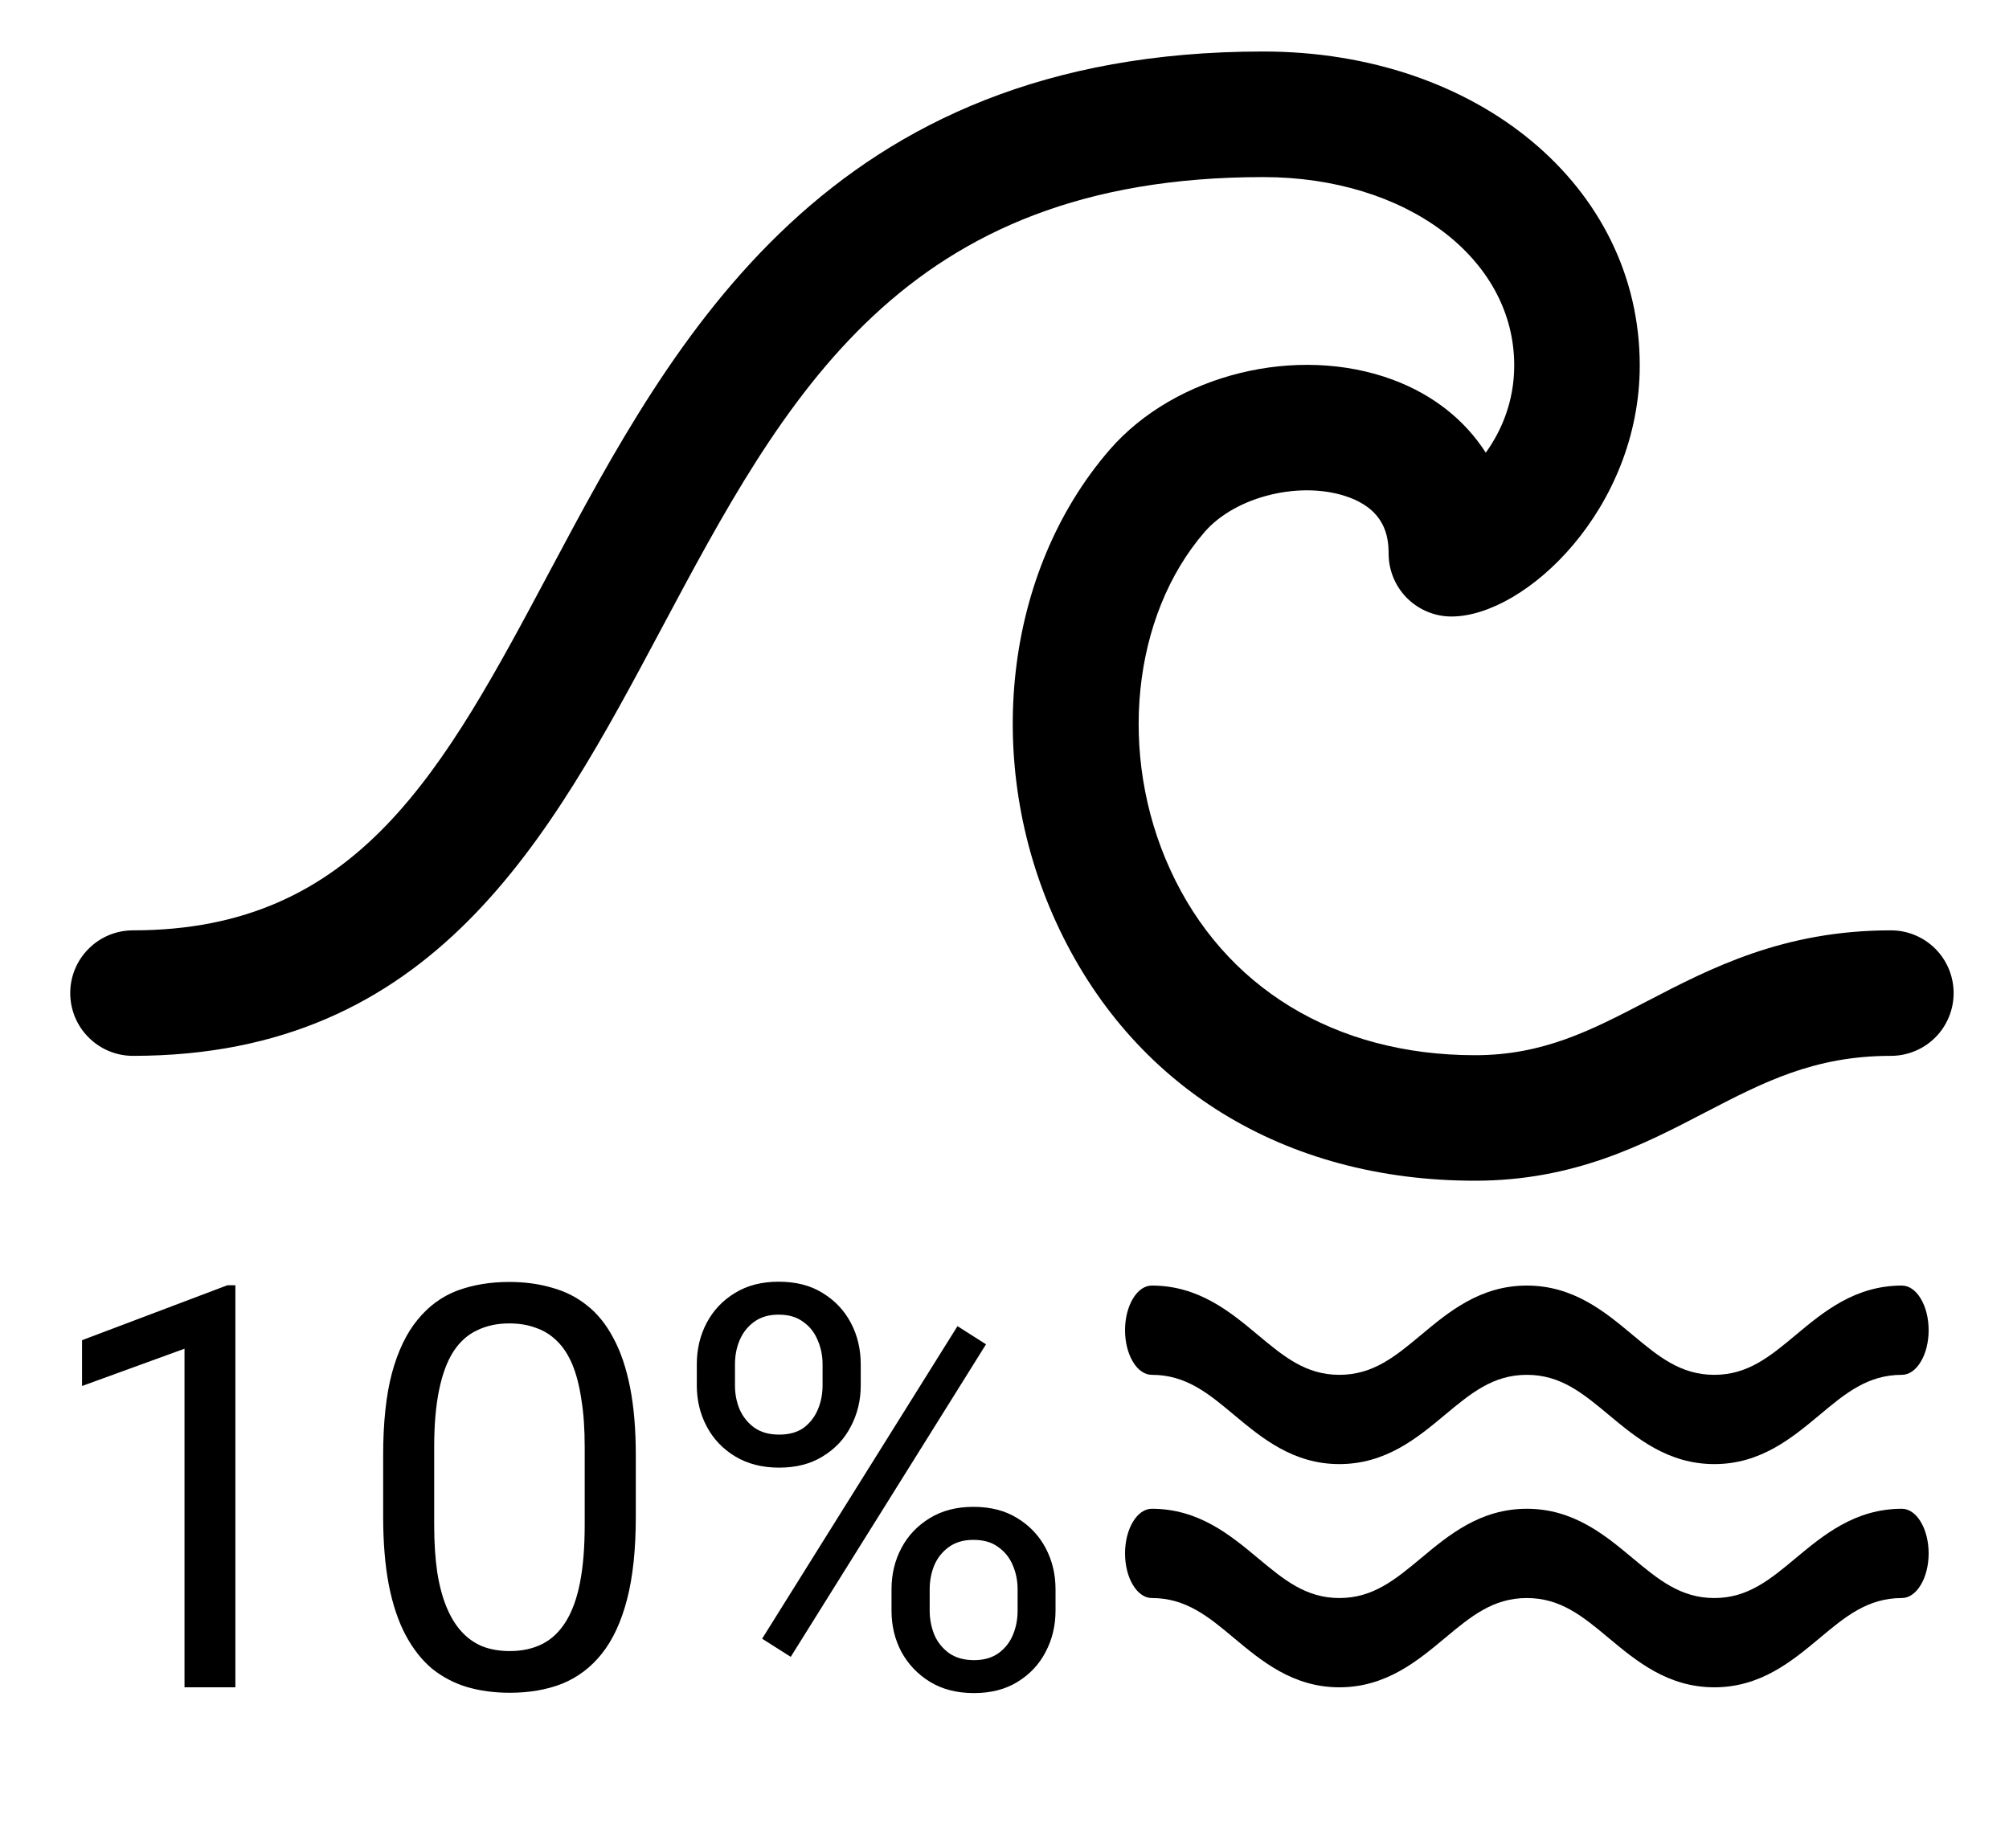<svg width="25" height="23" viewBox="0 0 25 23" fill="#000" xmlns="http://www.w3.org/2000/svg">
    <path d="M24 19.333C24 19.481 23.965 19.622 23.902 19.726C23.84 19.83 23.755 19.889 23.667 19.889C23.241 19.889 22.963 20.12 22.643 20.388C22.299 20.675 21.909 21 21.333 21C20.755 21 20.363 20.674 20.018 20.386C19.698 20.119 19.422 19.889 19 19.889C18.578 19.889 18.302 20.119 17.982 20.386C17.637 20.674 17.245 21 16.667 21C16.091 21 15.701 20.675 15.357 20.388C15.037 20.12 14.759 19.889 14.333 19.889C14.245 19.889 14.16 19.83 14.098 19.726C14.035 19.622 14 19.481 14 19.333C14 19.186 14.035 19.045 14.098 18.941C14.16 18.836 14.245 18.778 14.333 18.778C14.917 18.778 15.31 19.106 15.656 19.394C15.974 19.659 16.249 19.889 16.667 19.889C17.088 19.889 17.364 19.658 17.684 19.392C18.029 19.104 18.421 18.778 19 18.778C19.579 18.778 19.971 19.104 20.316 19.392C20.636 19.658 20.912 19.889 21.333 19.889C21.751 19.889 22.026 19.659 22.344 19.394C22.69 19.106 23.083 18.778 23.667 18.778C23.755 18.778 23.84 18.836 23.902 18.941C23.965 19.045 24 19.186 24 19.333ZM24 16.556C24 16.703 23.965 16.844 23.902 16.948C23.84 17.053 23.755 17.111 23.667 17.111C23.241 17.111 22.963 17.342 22.643 17.61C22.299 17.897 21.909 18.222 21.333 18.222C20.755 18.222 20.363 17.896 20.018 17.608C19.698 17.342 19.422 17.111 19 17.111C18.578 17.111 18.302 17.342 17.982 17.608C17.637 17.896 17.245 18.222 16.667 18.222C16.091 18.222 15.701 17.897 15.357 17.61C15.037 17.342 14.759 17.111 14.333 17.111C14.245 17.111 14.16 17.053 14.098 16.948C14.035 16.844 14 16.703 14 16.556C14 16.408 14.035 16.267 14.098 16.163C14.16 16.058 14.245 16 14.333 16C14.917 16 15.31 16.328 15.656 16.617C15.974 16.882 16.249 17.111 16.667 17.111C17.088 17.111 17.364 16.881 17.684 16.614C18.029 16.326 18.421 16 19 16C19.579 16 19.971 16.326 20.316 16.614C20.636 16.881 20.912 17.111 21.333 17.111C21.751 17.111 22.026 16.882 22.344 16.617C22.69 16.328 23.083 16 23.667 16C23.755 16 23.84 16.058 23.902 16.163C23.965 16.267 24 16.408 24 16.556Z" fill="current"/>
    <path d="M0.874 12.36C0.874 12.153 0.956 11.954 1.103 11.808C1.249 11.661 1.448 11.579 1.655 11.579C4.458 11.579 5.515 9.598 6.851 7.091C8.383 4.217 10.29 0.641 15.718 0.641C18.39 0.641 20.405 2.32 20.405 4.548C20.405 6.33 18.983 7.673 18.061 7.673C17.854 7.673 17.656 7.59 17.509 7.444C17.363 7.297 17.28 7.099 17.28 6.891C17.28 6.669 17.23 6.355 16.79 6.191C16.205 5.974 15.38 6.171 14.99 6.621C14.085 7.667 13.908 9.395 14.562 10.823C15.232 12.291 16.615 13.133 18.355 13.133C19.204 13.133 19.801 12.823 20.492 12.463C21.288 12.049 22.192 11.579 23.53 11.579C23.738 11.579 23.936 11.661 24.083 11.808C24.229 11.954 24.311 12.153 24.311 12.36C24.311 12.567 24.229 12.766 24.083 12.912C23.936 13.059 23.738 13.141 23.53 13.141C22.573 13.141 21.943 13.47 21.212 13.849C20.45 14.246 19.586 14.695 18.355 14.695C15.976 14.695 14.076 13.521 13.14 11.473C12.227 9.476 12.496 7.115 13.808 5.598C14.624 4.657 16.141 4.283 17.335 4.727C17.836 4.914 18.23 5.229 18.489 5.634C18.68 5.369 18.843 5.002 18.843 4.548C18.843 3.212 17.499 2.204 15.718 2.204C11.227 2.204 9.772 4.934 8.23 7.826C6.837 10.439 5.397 13.141 1.655 13.141C1.448 13.141 1.249 13.059 1.103 12.912C0.956 12.766 0.874 12.567 0.874 12.36Z" fill="current"/>
    <path d="M2.929 15.996V21H2.296V16.786L1.021 17.25V16.68L2.83 15.996H2.929ZM7.912 18.115V18.874C7.912 19.282 7.876 19.626 7.803 19.906C7.73 20.186 7.625 20.412 7.488 20.583C7.352 20.754 7.186 20.878 6.993 20.956C6.801 21.031 6.585 21.068 6.343 21.068C6.152 21.068 5.975 21.044 5.813 20.997C5.652 20.949 5.506 20.872 5.376 20.768C5.248 20.66 5.139 20.521 5.048 20.351C4.957 20.18 4.887 19.972 4.839 19.729C4.792 19.485 4.768 19.2 4.768 18.874V18.115C4.768 17.707 4.804 17.366 4.877 17.09C4.952 16.814 5.058 16.593 5.195 16.427C5.332 16.258 5.496 16.137 5.687 16.064C5.881 15.992 6.097 15.955 6.336 15.955C6.53 15.955 6.708 15.979 6.87 16.027C7.034 16.072 7.18 16.146 7.307 16.249C7.435 16.349 7.543 16.484 7.632 16.652C7.723 16.819 7.792 17.023 7.84 17.264C7.888 17.506 7.912 17.789 7.912 18.115ZM7.276 18.977V18.009C7.276 17.786 7.263 17.59 7.235 17.421C7.21 17.25 7.173 17.105 7.123 16.984C7.072 16.863 7.009 16.765 6.931 16.69C6.856 16.615 6.768 16.56 6.668 16.526C6.57 16.489 6.459 16.471 6.336 16.471C6.186 16.471 6.053 16.5 5.937 16.557C5.82 16.611 5.722 16.699 5.643 16.82C5.565 16.941 5.506 17.099 5.465 17.295C5.424 17.491 5.403 17.729 5.403 18.009V18.977C5.403 19.2 5.416 19.397 5.441 19.568C5.468 19.739 5.508 19.887 5.561 20.012C5.613 20.135 5.677 20.237 5.752 20.316C5.827 20.396 5.914 20.455 6.012 20.494C6.112 20.531 6.222 20.549 6.343 20.549C6.498 20.549 6.634 20.519 6.75 20.46C6.866 20.401 6.963 20.308 7.041 20.183C7.12 20.055 7.18 19.893 7.218 19.694C7.257 19.494 7.276 19.255 7.276 18.977ZM8.671 17.244V16.98C8.671 16.791 8.712 16.619 8.794 16.464C8.876 16.309 8.993 16.185 9.146 16.092C9.299 15.998 9.48 15.952 9.689 15.952C9.904 15.952 10.086 15.998 10.236 16.092C10.389 16.185 10.506 16.309 10.588 16.464C10.67 16.619 10.711 16.791 10.711 16.98V17.244C10.711 17.428 10.67 17.598 10.588 17.753C10.509 17.908 10.392 18.032 10.24 18.125C10.089 18.219 9.908 18.266 9.696 18.266C9.484 18.266 9.301 18.219 9.146 18.125C8.993 18.032 8.876 17.908 8.794 17.753C8.712 17.598 8.671 17.428 8.671 17.244ZM9.146 16.98V17.244C9.146 17.349 9.165 17.448 9.204 17.541C9.245 17.634 9.307 17.711 9.389 17.77C9.471 17.827 9.573 17.855 9.696 17.855C9.819 17.855 9.921 17.827 10.001 17.77C10.08 17.711 10.139 17.634 10.178 17.541C10.217 17.448 10.236 17.349 10.236 17.244V16.98C10.236 16.873 10.216 16.773 10.175 16.68C10.136 16.584 10.076 16.508 9.994 16.451C9.914 16.391 9.812 16.362 9.689 16.362C9.569 16.362 9.467 16.391 9.385 16.451C9.306 16.508 9.245 16.584 9.204 16.68C9.165 16.773 9.146 16.873 9.146 16.98ZM11.094 20.046V19.78C11.094 19.593 11.135 19.422 11.217 19.267C11.299 19.112 11.417 18.988 11.569 18.895C11.722 18.801 11.903 18.754 12.113 18.754C12.327 18.754 12.509 18.801 12.66 18.895C12.812 18.988 12.93 19.112 13.012 19.267C13.094 19.422 13.135 19.593 13.135 19.78V20.046C13.135 20.233 13.094 20.404 13.012 20.559C12.932 20.714 12.816 20.838 12.663 20.932C12.513 21.025 12.332 21.072 12.12 21.072C11.908 21.072 11.725 21.025 11.573 20.932C11.42 20.838 11.302 20.714 11.217 20.559C11.135 20.404 11.094 20.233 11.094 20.046ZM11.569 19.78V20.046C11.569 20.151 11.589 20.252 11.627 20.347C11.668 20.441 11.73 20.517 11.812 20.576C11.894 20.633 11.997 20.662 12.12 20.662C12.243 20.662 12.344 20.633 12.424 20.576C12.506 20.517 12.566 20.441 12.605 20.347C12.644 20.254 12.663 20.154 12.663 20.046V19.78C12.663 19.673 12.643 19.572 12.602 19.479C12.563 19.386 12.502 19.31 12.42 19.253C12.341 19.194 12.238 19.165 12.113 19.165C11.992 19.165 11.891 19.194 11.809 19.253C11.729 19.31 11.668 19.386 11.627 19.479C11.589 19.572 11.569 19.673 11.569 19.78ZM12.27 16.731L9.84 20.621L9.484 20.395L11.915 16.505L12.27 16.731Z" fill="current"/>
</svg>
